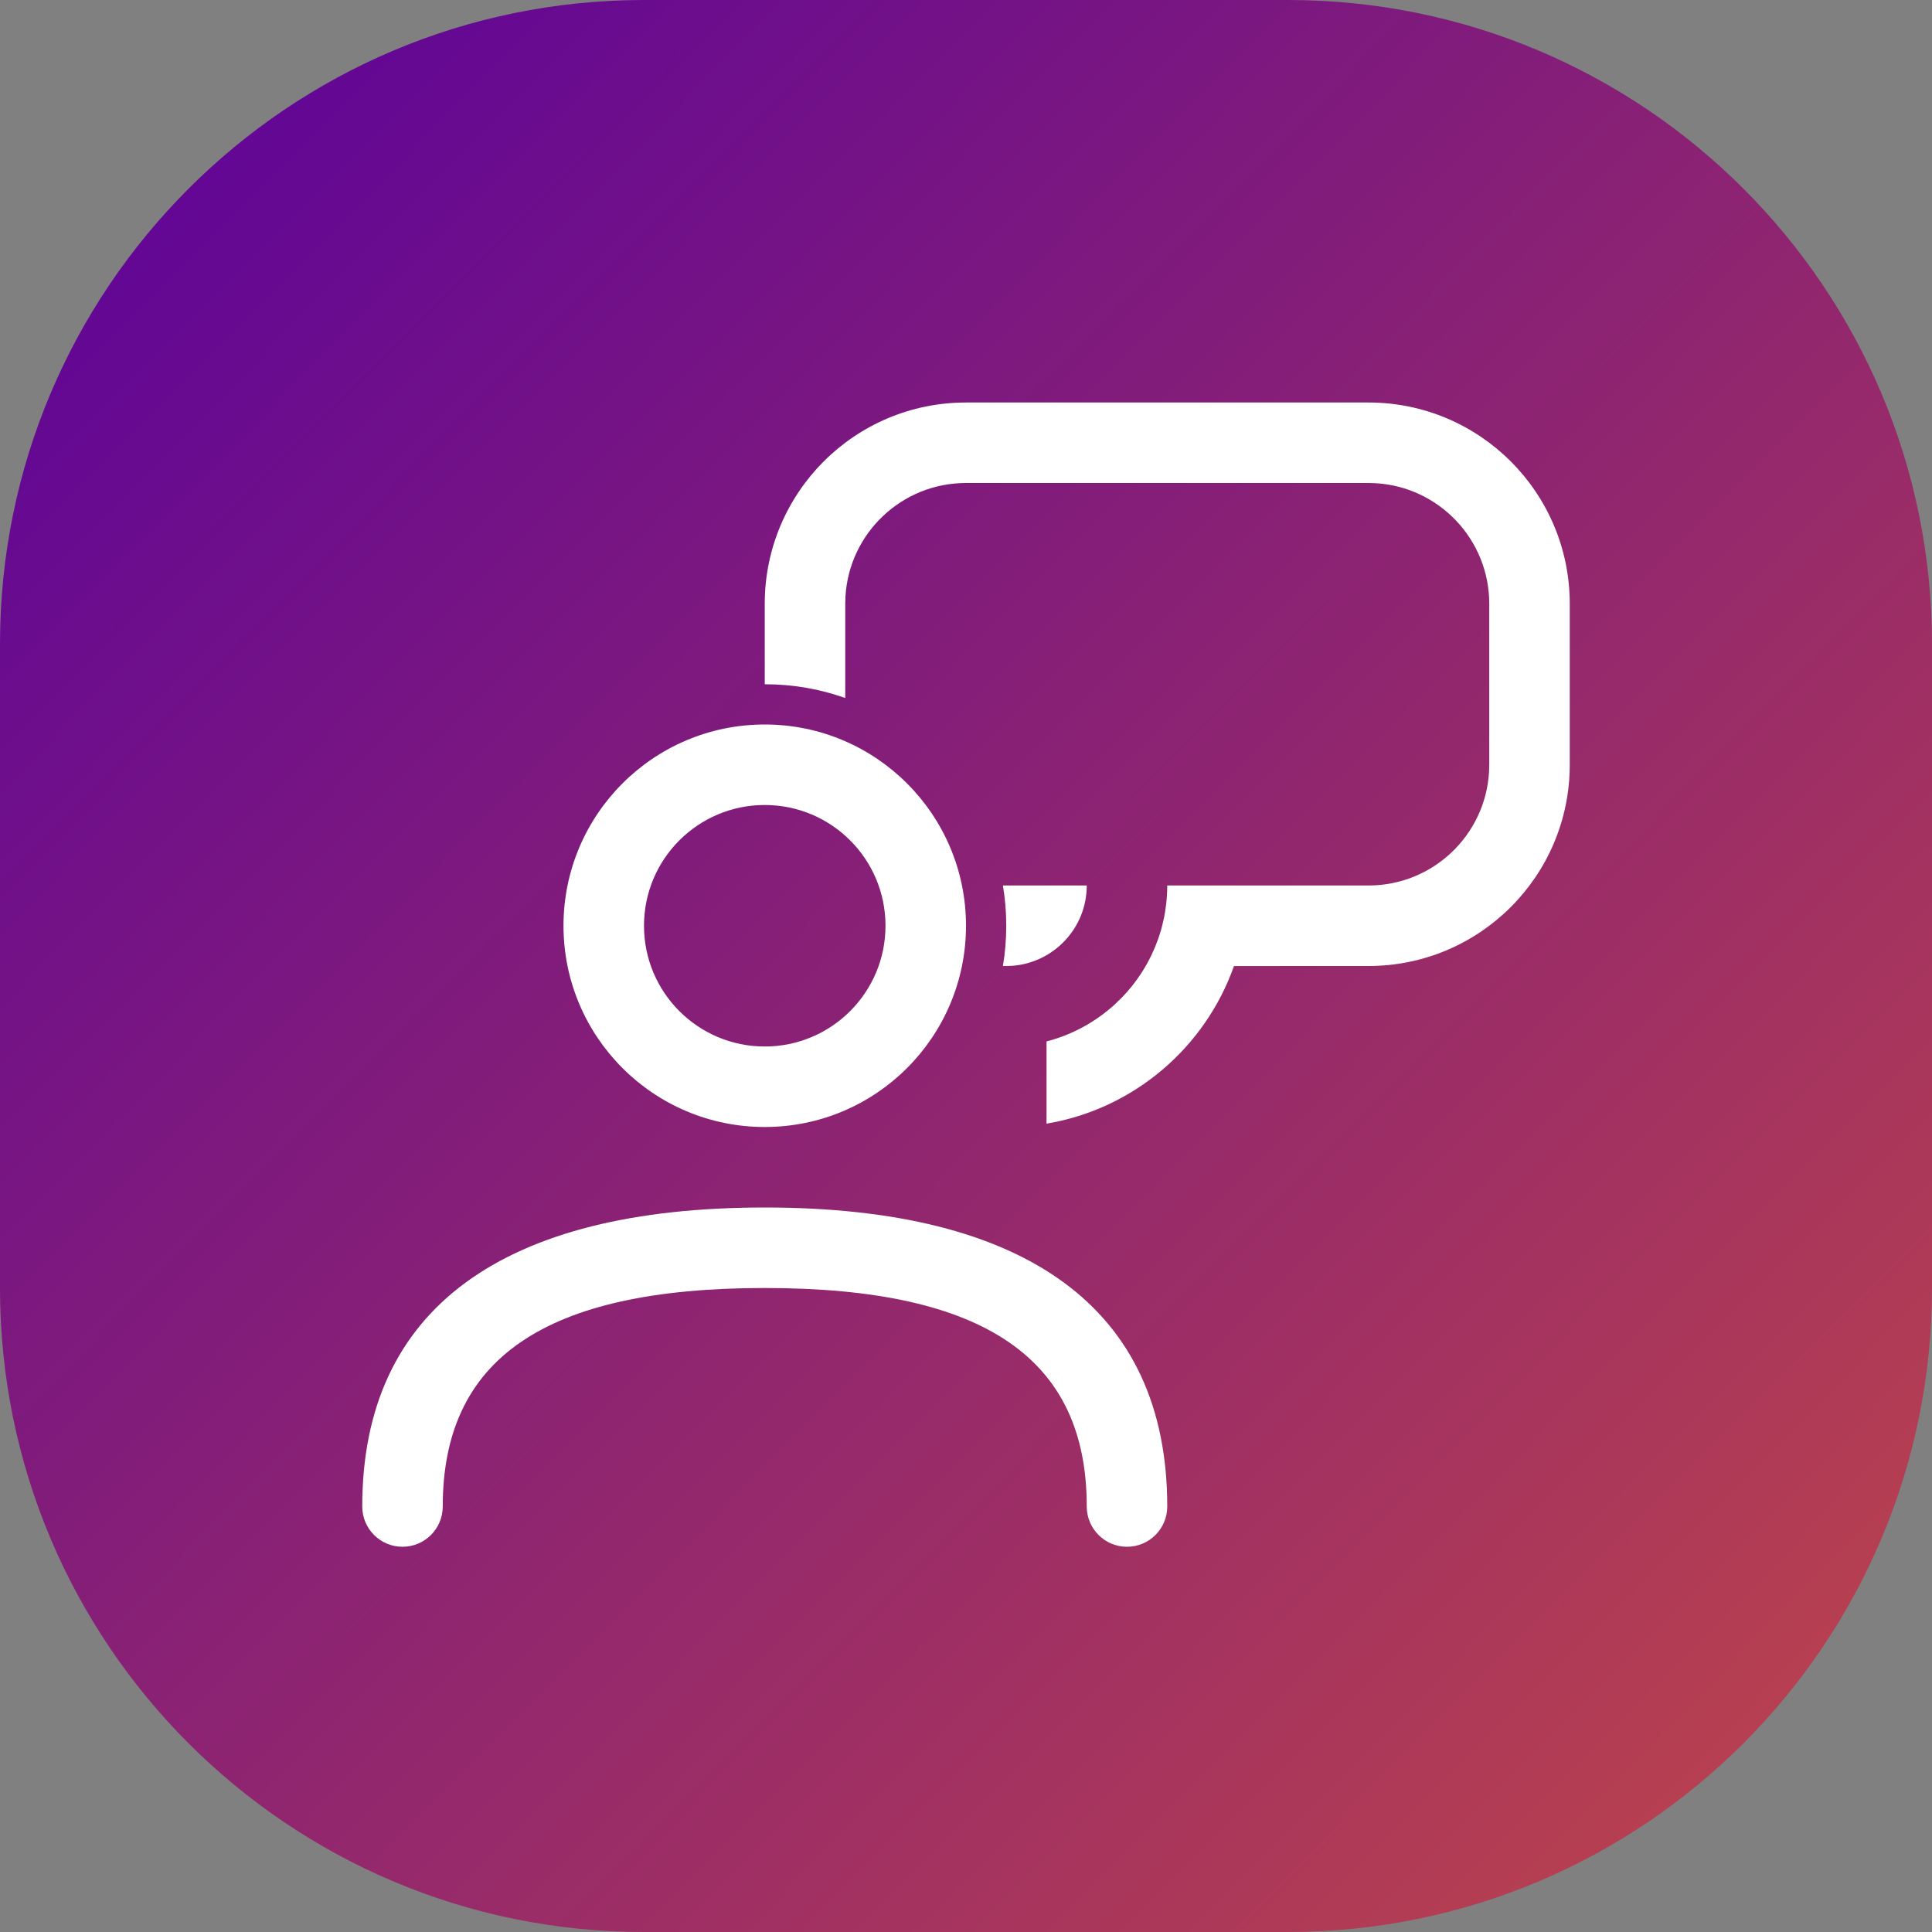 <svg xmlns="http://www.w3.org/2000/svg" width="48" height="48" viewBox="0 0 48 48">
    <rect x="0" y="0" width="48" height="48" fill="#808080" stroke="none"/>
    <defs>
        <linearGradient id="qgpdzfoifa" x1="0%" x2="101.58%" y1="0%" y2="100.584%">
            <stop offset="0%" stop-color="#58009D"/>
            <stop offset="99.954%" stop-color="#C24747"/>
        </linearGradient>
    </defs>
    <g fill="none" fill-rule="evenodd">
        <g>
            <g>
                <path fill="url(#qgpdzfoifa)" d="M16 0h16c8.837 0 16 7.163 16 16v16c0 8.837-7.163 16-16 16H16C7.163 48 0 40.837 0 32V16C0 7.163 7.163 0 16 0z" transform="translate(-86, -217) translate(86, 217)"/>
                <path fill="#FFF" d="M34 10c2.761 0 5 2.239 5 5v4c0 2.761-2.239 5-5 5l-3.342.001c-.716 2.026-2.49 3.552-4.657 3.916v-2.043c1.146-.296 2.094-1.087 2.6-2.131l.093-.207.082-.212c.03-.089.059-.18.084-.27l.059-.248.024-.13.03-.216c.018-.151.027-.304.027-.46h5c1.598 0 2.904-1.249 2.995-2.824L37 19v-4c0-1.598-1.249-2.904-2.824-2.995L34 12H24c-1.598 0-2.904 1.249-2.995 2.824L21 15v2.342c-.625-.222-1.298-.342-2-.342v-2c0-2.761 2.239-5 5-5h10zm-9.083 12H27c0 1.054-.816 1.918-1.85 1.995L25 24h-.083c.055-.325.083-.659.083-1 0-.34-.028-.675-.083-1z" transform="translate(-86, -217) translate(86, 217)"/>
                <path fill="#FFF" d="M19 26c1.657 0 3-1.343 3-3s-1.343-3-3-3-3 1.343-3 3 1.343 3 3 3zm0 2c-2.761 0-5-2.239-5-5s2.239-5 5-5 5 2.239 5 5-2.239 5-5 5zm-8 9.429c0 .552-.448 1-1 1s-1-.448-1-1C9 32.504 12.506 30 19 30s10 2.504 10 7.429c0 .552-.448 1-1 1s-1-.448-1-1C27 33.78 24.506 32 19 32s-8 1.781-8 5.429z" transform="translate(-86, -217) translate(86, 217)"/>
            </g>
        </g>
    </g>
</svg>
